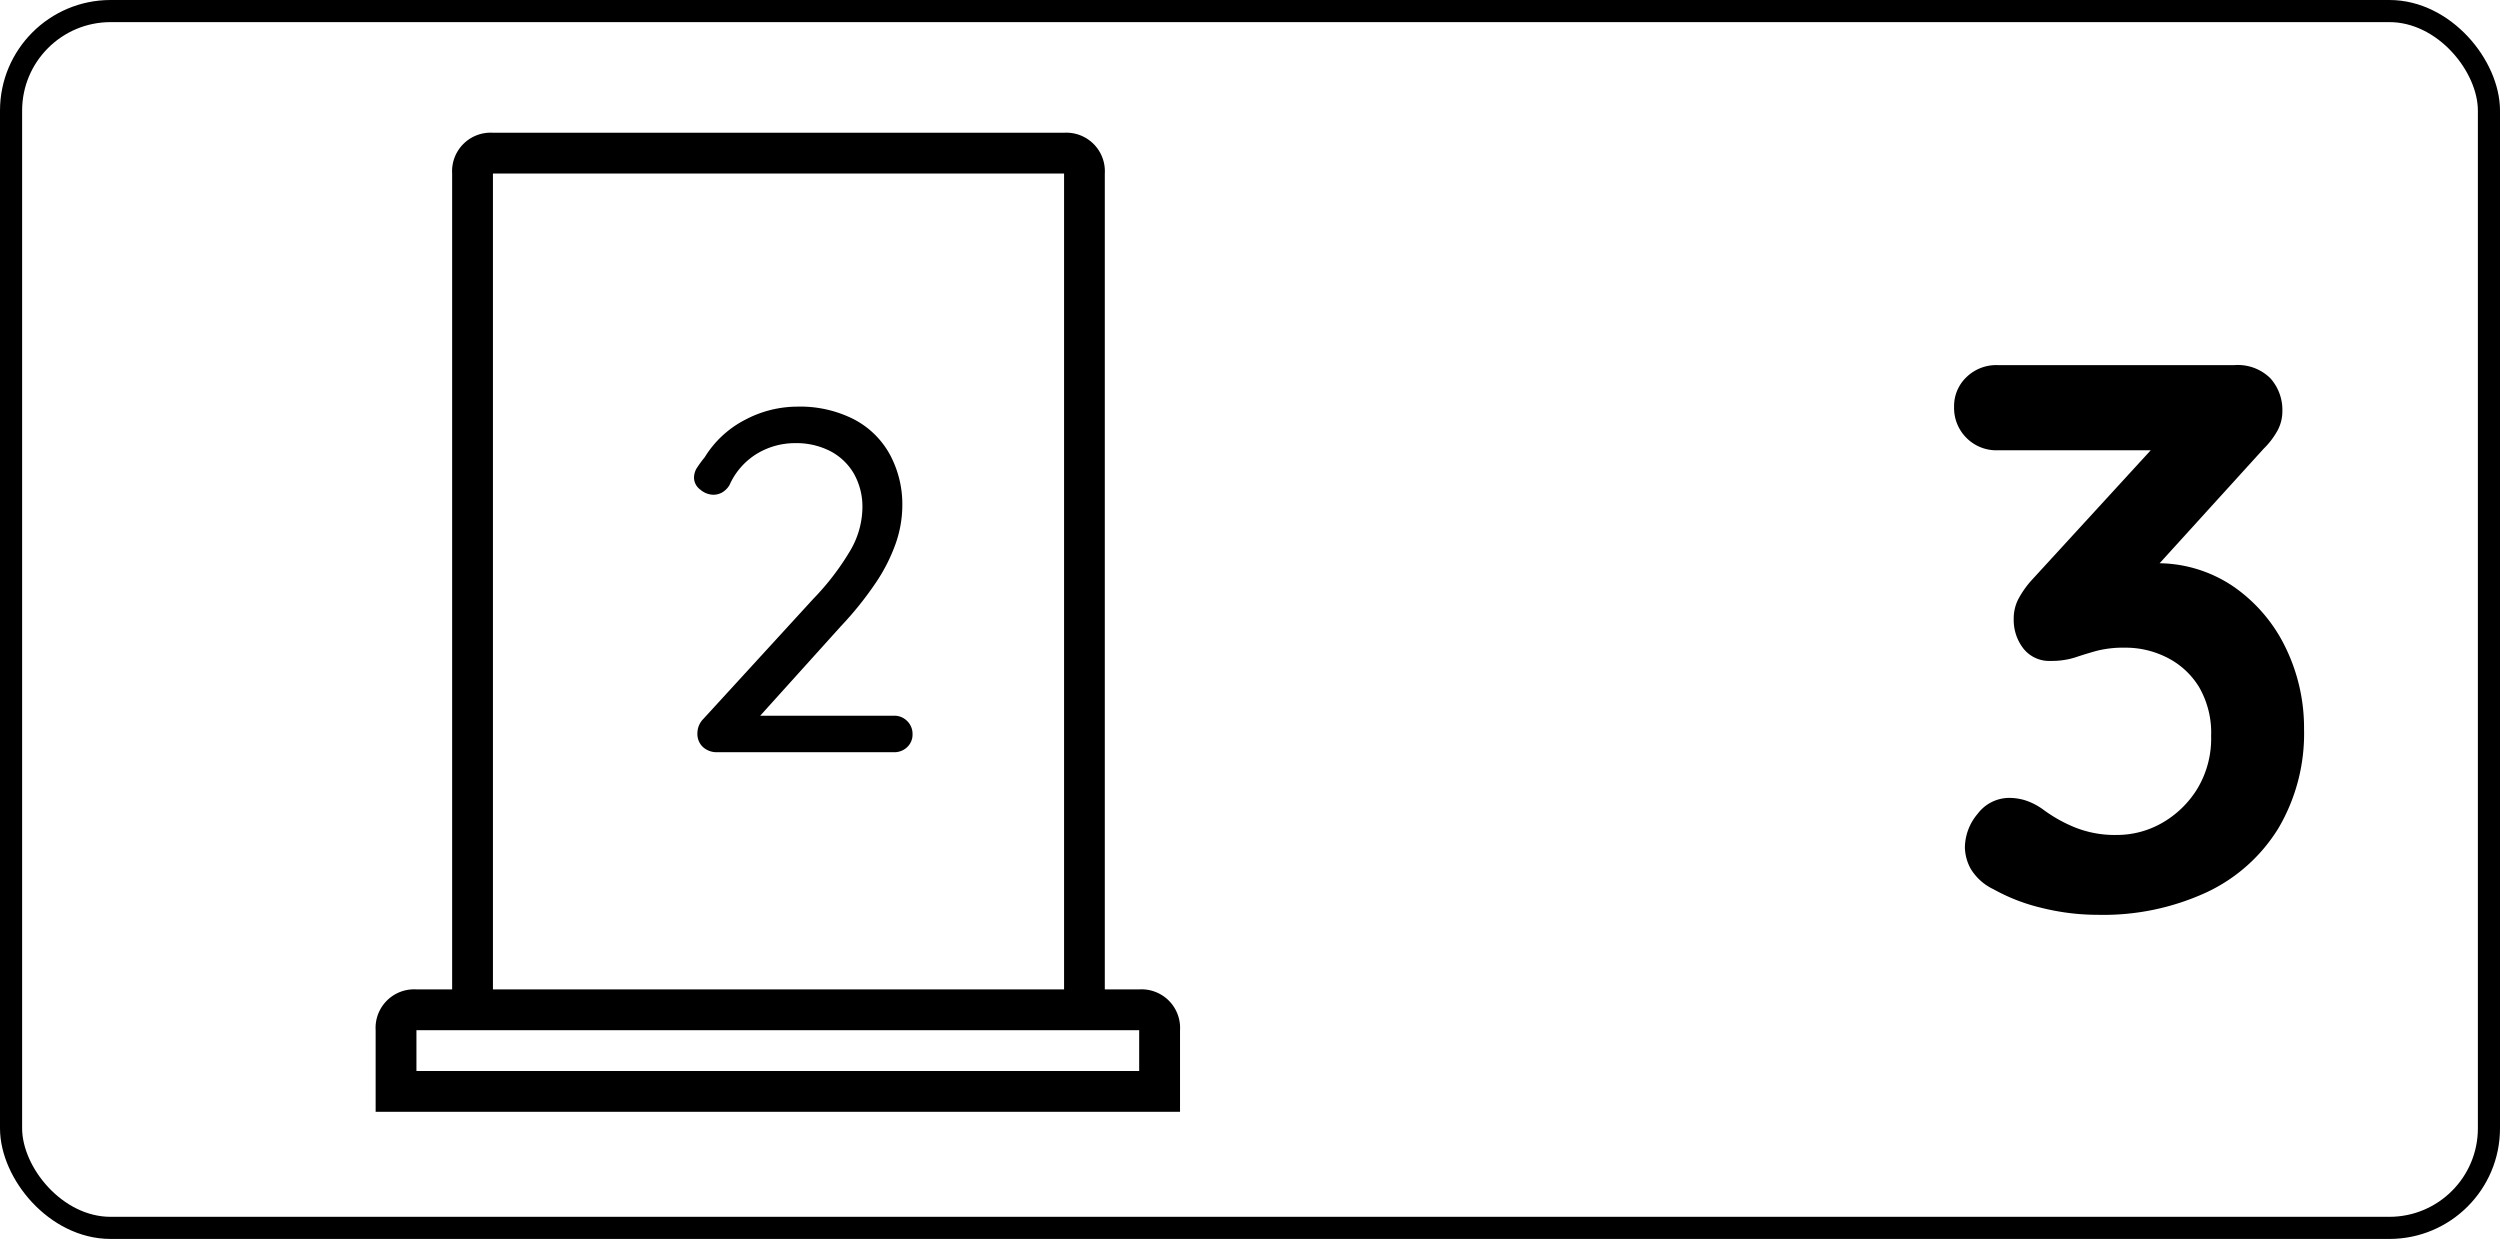 <svg xmlns="http://www.w3.org/2000/svg" width="113" height="56" viewBox="0 0 113 56">
  <g id="door_2_left_3" transform="translate(-2058 -3593)">
    <g id="Rectángulo_82" data-name="Rectángulo 82" transform="translate(2058 3593)" fill="none" stroke="#000" stroke-width="1">
      <rect width="113" height="56" rx="5" stroke="none"/>
      <rect x="0.5" y="0.5" width="112" height="55" rx="4.5" fill="none"/>
    </g>
    <g id="Grupo_443" data-name="Grupo 443" transform="translate(1017.543 2775)">
      <path id="Trazado_793" data-name="Trazado 793" d="M-14.7-4.935a2.5,2.5,0,0,1,.683.105,2.89,2.89,0,0,1,.822.42,6.537,6.537,0,0,0,1.418.8,4.839,4.839,0,0,0,1.907.35A4.106,4.106,0,0,0-7.823-3.8,4.464,4.464,0,0,0-6.23-5.338a4.4,4.4,0,0,0,.63-2.4A4.118,4.118,0,0,0-6.142-9.94a3.574,3.574,0,0,0-1.435-1.33,4.141,4.141,0,0,0-1.908-.455,4.9,4.9,0,0,0-1.278.14q-.507.14-.98.3a3.49,3.49,0,0,1-1.1.158,1.485,1.485,0,0,1-1.243-.56,2.1,2.1,0,0,1-.437-1.33,1.93,1.93,0,0,1,.193-.875,4.353,4.353,0,0,1,.577-.84l6.16-6.72.945.805h-8.61a1.9,1.9,0,0,1-1.4-.56,1.9,1.9,0,0,1-.56-1.4,1.8,1.8,0,0,1,.56-1.347,1.932,1.932,0,0,1,1.4-.543H-4.55a2.094,2.094,0,0,1,1.628.595A2.148,2.148,0,0,1-2.38-22.4a1.813,1.813,0,0,1-.227.875,3.506,3.506,0,0,1-.612.8l-6.2,6.825-.945-1.19A5.194,5.194,0,0,1-9.293-15.4a5.856,5.856,0,0,1,1.137-.14,6.09,6.09,0,0,1,3.587,1.067,7.1,7.1,0,0,1,2.345,2.765A8.277,8.277,0,0,1-1.4-8.05,8.423,8.423,0,0,1-2.555-3.57,7.582,7.582,0,0,1-5.81-.665,11.14,11.14,0,0,1-10.71.35,10.5,10.5,0,0,1-13.265.035a8.419,8.419,0,0,1-2.17-.84,2.4,2.4,0,0,1-1.033-.927,2.1,2.1,0,0,1-.262-.962,2.39,2.39,0,0,1,.577-1.522A1.79,1.79,0,0,1-14.7-4.935Z" transform="translate(1146 859)"/>
    </g>
    <g id="door-15" transform="translate(-228.563 952.143)">
      <g id="iconfinder_architecture-interior-30_809098" transform="translate(2303.542 2646.857)">
        <path id="Trazado_87" data-name="Trazado 87" d="M46.054,38.721H44.5V1.844A1.742,1.742,0,0,0,42.659,0H16.844A1.742,1.742,0,0,0,15,1.844V38.721H13.386a1.742,1.742,0,0,0-1.844,1.844v3.688H47.9V40.565A1.742,1.742,0,0,0,46.054,38.721ZM16.844,1.844H42.659V38.721H16.844ZM13.386,42.409V40.565H46.054v1.844Z" transform="translate(-11.542)"/>
      </g>
    </g>
    <path id="Trazado_871" data-name="Trazado 871" d="M4.411-1.65a.808.808,0,0,1,.594.242.808.808,0,0,1,.242.594.772.772,0,0,1-.242.583A.828.828,0,0,1,4.411,0H-3.575a.925.925,0,0,1-.649-.231.807.807,0,0,1-.253-.627A.919.919,0,0,1-4.213-1.5L.759-6.93a11.635,11.635,0,0,0,1.65-2.145,3.917,3.917,0,0,0,.572-1.947A3.046,3.046,0,0,0,2.6-12.584a2.654,2.654,0,0,0-1.067-1.023A3.371,3.371,0,0,0-.077-13.97a3.326,3.326,0,0,0-1.683.462,3.155,3.155,0,0,0-1.265,1.43.944.944,0,0,1-.341.341.813.813,0,0,1-.385.1.935.935,0,0,1-.594-.231.679.679,0,0,1-.286-.539.835.835,0,0,1,.143-.462,5.28,5.28,0,0,1,.341-.462,4.613,4.613,0,0,1,1.826-1.694A5.05,5.05,0,0,1,.033-15.62a5.356,5.356,0,0,1,2.563.572,3.925,3.925,0,0,1,1.628,1.595,4.747,4.747,0,0,1,.561,2.321,5.252,5.252,0,0,1-.3,1.7,7.821,7.821,0,0,1-.913,1.793A15.327,15.327,0,0,1,2.013-5.7L-1.837-1.43l-.22-.22Z" transform="translate(2094 3627)"/>
  </g>
</svg>
